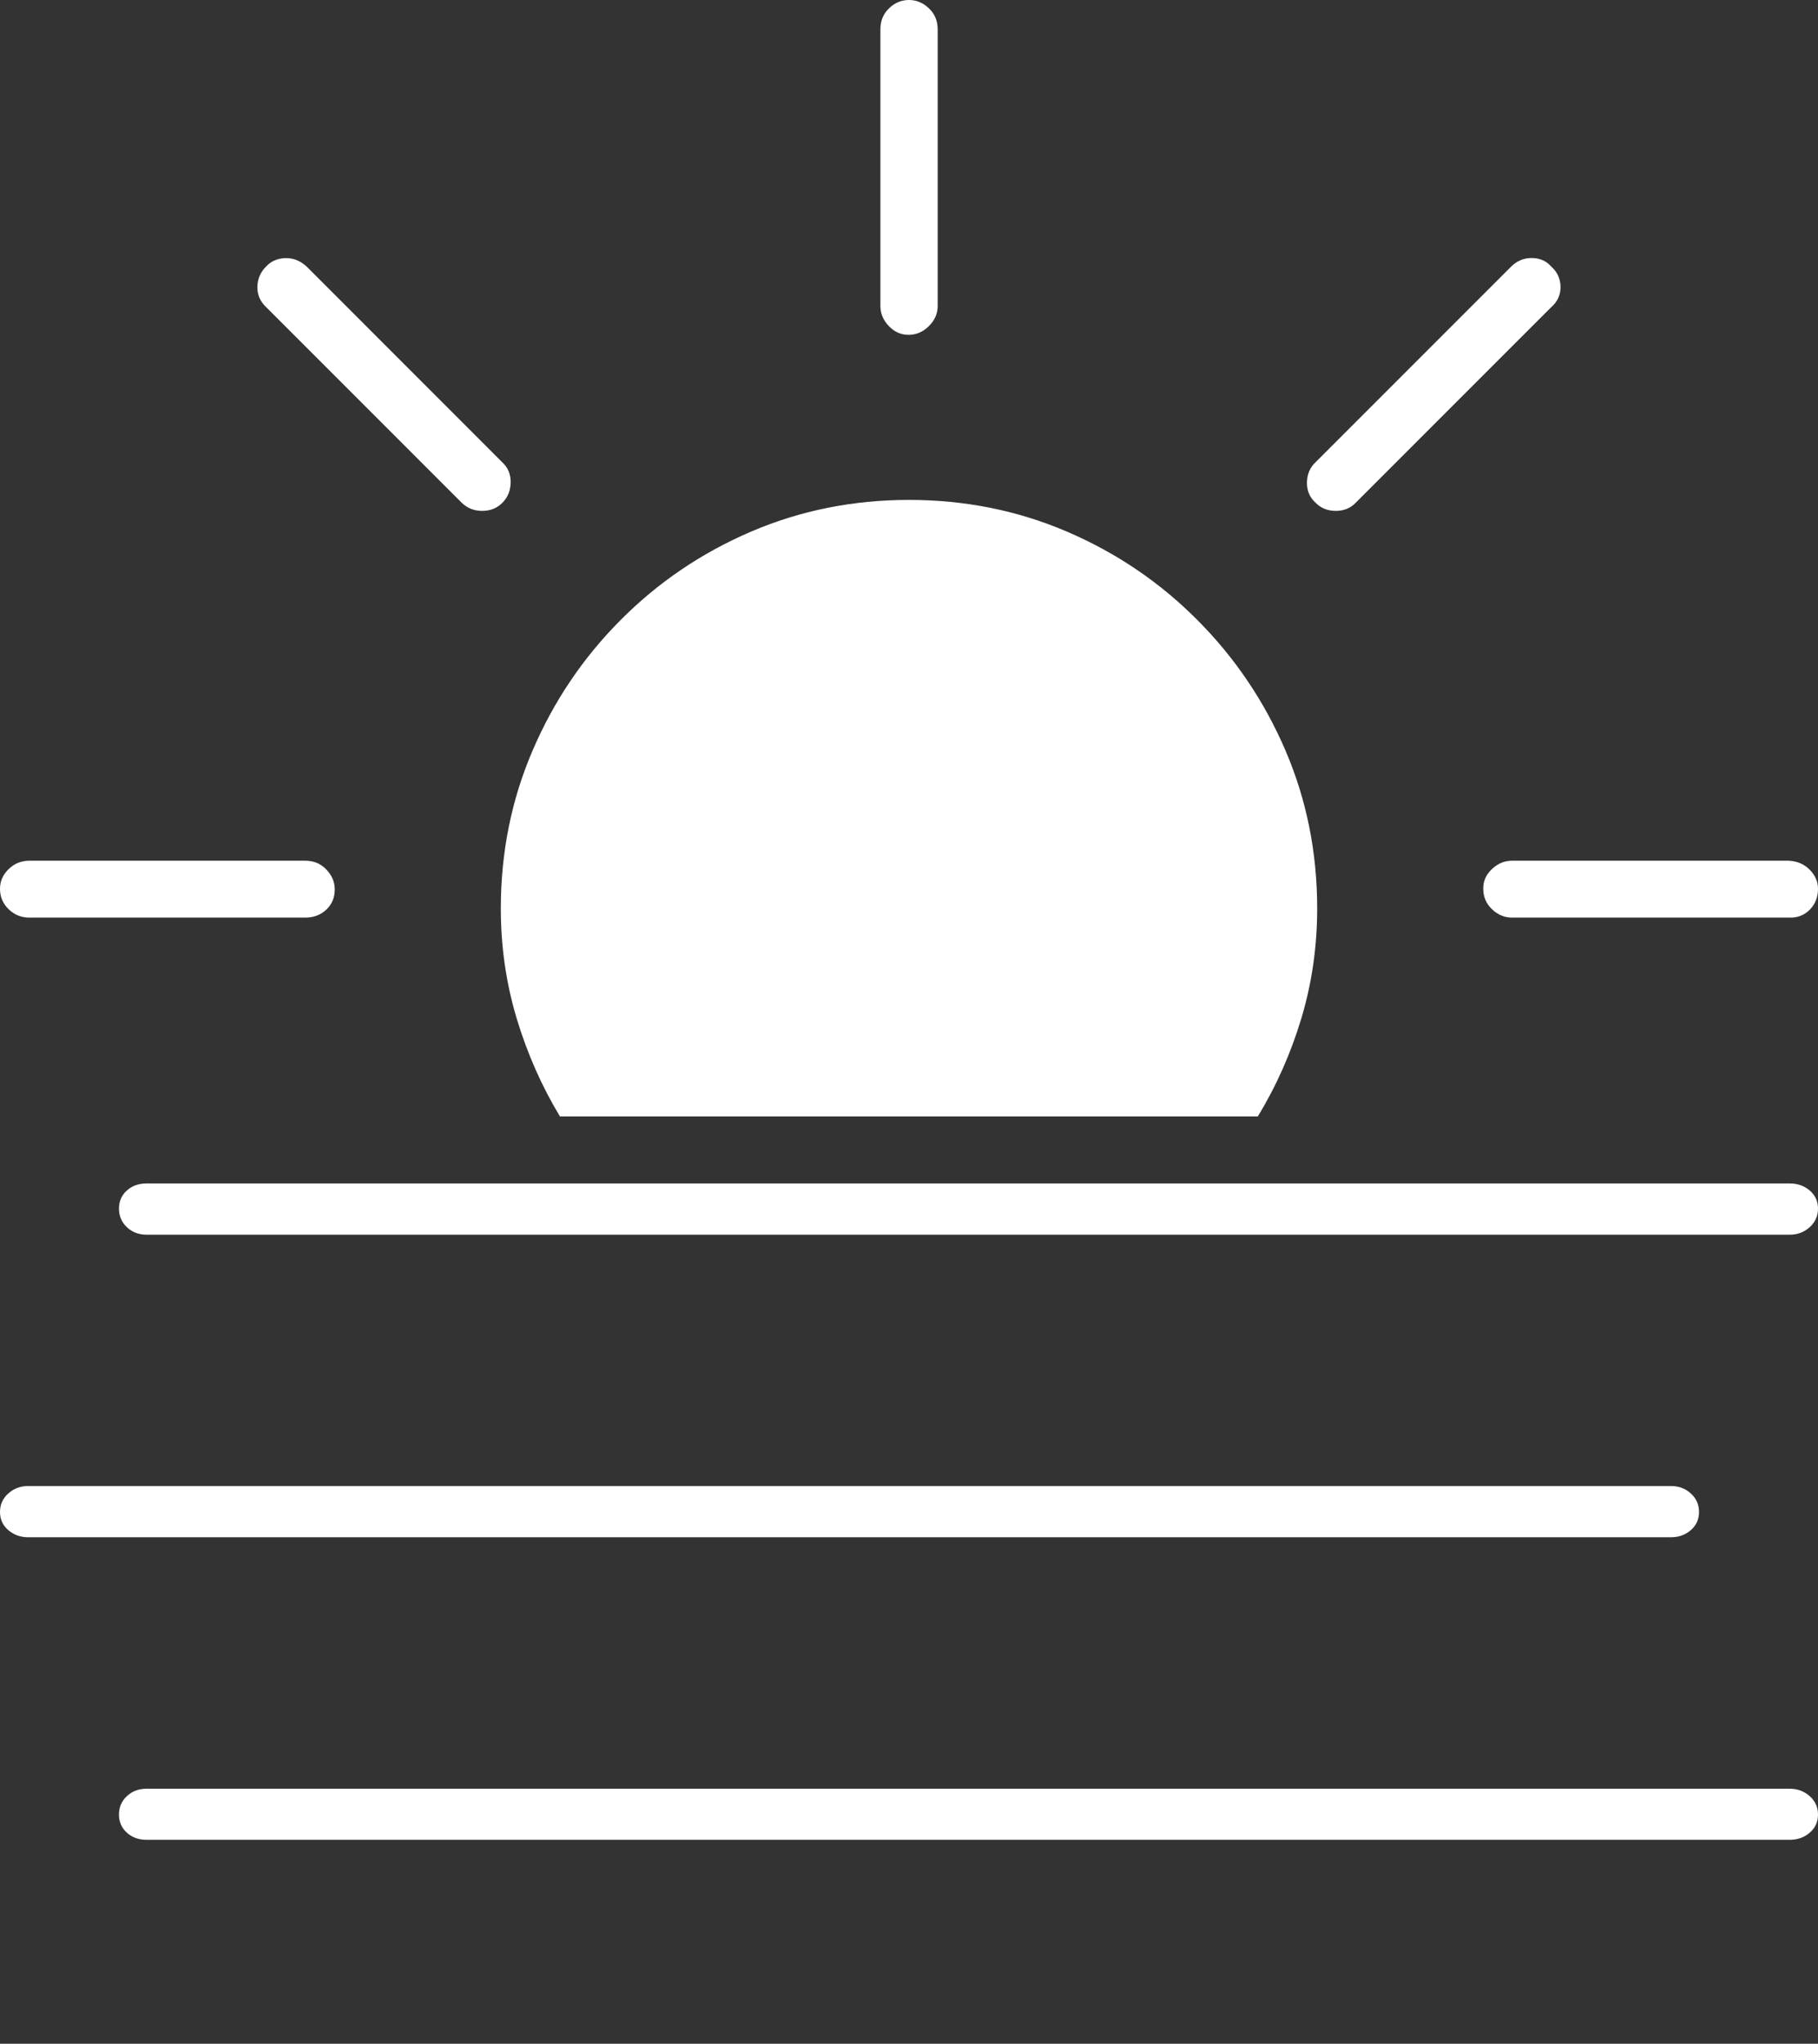 <?xml version="1.0" encoding="UTF-8"?>
<!--Generator: Apple Native CoreSVG 175-->
<!DOCTYPE svg
PUBLIC "-//W3C//DTD SVG 1.1//EN"
       "http://www.w3.org/Graphics/SVG/1.1/DTD/svg11.dtd">
<svg version="1.1" xmlns="http://www.w3.org/2000/svg" xmlns:xlink="http://www.w3.org/1999/xlink" width="22.539" height="25.331">
 <rect width="100%" height="100%" fill="#333333" stroke="none"/>
 <g>
  <rect height="25.331" opacity="0" width="22.539" x="0" y="0"/>
  <path d="M16.33 11.26Q16.33 10.218 15.937 9.302Q15.543 8.385 14.845 7.685Q14.148 6.984 13.23 6.59Q12.311 6.196 11.27 6.196Q10.228 6.196 9.309 6.59Q8.391 6.984 7.694 7.685Q6.996 8.385 6.603 9.302Q6.209 10.218 6.209 11.26Q6.209 11.967 6.405 12.621Q6.602 13.275 6.942 13.837L15.594 13.837Q15.937 13.275 16.134 12.621Q16.33 11.967 16.33 11.26ZM0.363 11.373L3.785 11.373Q3.941 11.373 4.047 11.273Q4.153 11.172 4.15 11.016Q4.148 10.883 4.044 10.775Q3.941 10.668 3.785 10.668L0.363 10.668Q0.214 10.668 0.107 10.772Q0 10.876 0 11.016Q0 11.165 0.107 11.269Q0.214 11.373 0.363 11.373ZM6.23 6.23Q6.329 6.13 6.331 5.979Q6.333 5.828 6.228 5.731L3.805 3.307Q3.686 3.196 3.54 3.199Q3.394 3.203 3.301 3.301Q3.193 3.409 3.191 3.556Q3.189 3.703 3.3 3.807L5.724 6.231Q5.829 6.333 5.98 6.332Q6.132 6.331 6.23 6.23ZM11.27 4.15Q11.409 4.148 11.517 4.041Q11.625 3.934 11.625 3.792L11.625 0.363Q11.625 0.207 11.517 0.104Q11.409 0 11.27 0Q11.127 0 11.021 0.104Q10.915 0.207 10.915 0.363L10.915 3.792Q10.915 3.934 11.021 4.043Q11.127 4.153 11.27 4.15ZM16.309 6.23Q16.407 6.331 16.559 6.332Q16.71 6.333 16.808 6.231L19.232 3.807Q19.35 3.703 19.347 3.552Q19.343 3.401 19.229 3.301Q19.14 3.2 18.992 3.198Q18.843 3.196 18.732 3.307L16.308 5.731Q16.206 5.828 16.203 5.98Q16.201 6.132 16.309 6.23ZM18.747 11.373L22.176 11.373Q22.332 11.38 22.436 11.276Q22.539 11.172 22.539 11.016Q22.539 10.883 22.436 10.779Q22.332 10.675 22.176 10.668L18.747 10.668Q18.605 10.668 18.496 10.772Q18.386 10.876 18.389 11.016Q18.389 11.165 18.497 11.269Q18.605 11.373 18.747 11.373ZM1.816 15.303L22.191 15.303Q22.332 15.303 22.436 15.21Q22.539 15.117 22.539 14.98Q22.539 14.843 22.436 14.755Q22.332 14.668 22.191 14.668L1.816 14.668Q1.671 14.668 1.573 14.755Q1.475 14.843 1.475 14.98Q1.475 15.117 1.573 15.21Q1.671 15.303 1.816 15.303ZM0.348 19.053L20.716 19.053Q20.861 19.053 20.962 18.965Q21.064 18.877 21.064 18.74Q21.064 18.603 20.962 18.51Q20.861 18.418 20.716 18.418L0.348 18.418Q0.207 18.418 0.103 18.51Q0 18.603 0 18.74Q0 18.877 0.103 18.965Q0.207 19.053 0.348 19.053ZM1.816 22.803L22.191 22.803Q22.332 22.803 22.436 22.715Q22.539 22.627 22.539 22.49Q22.539 22.353 22.436 22.262Q22.332 22.17 22.191 22.17L1.816 22.17Q1.671 22.17 1.573 22.262Q1.475 22.353 1.475 22.49Q1.475 22.627 1.573 22.715Q1.671 22.803 1.816 22.803Z" fill="#ffffff"/>
 </g>
</svg>
